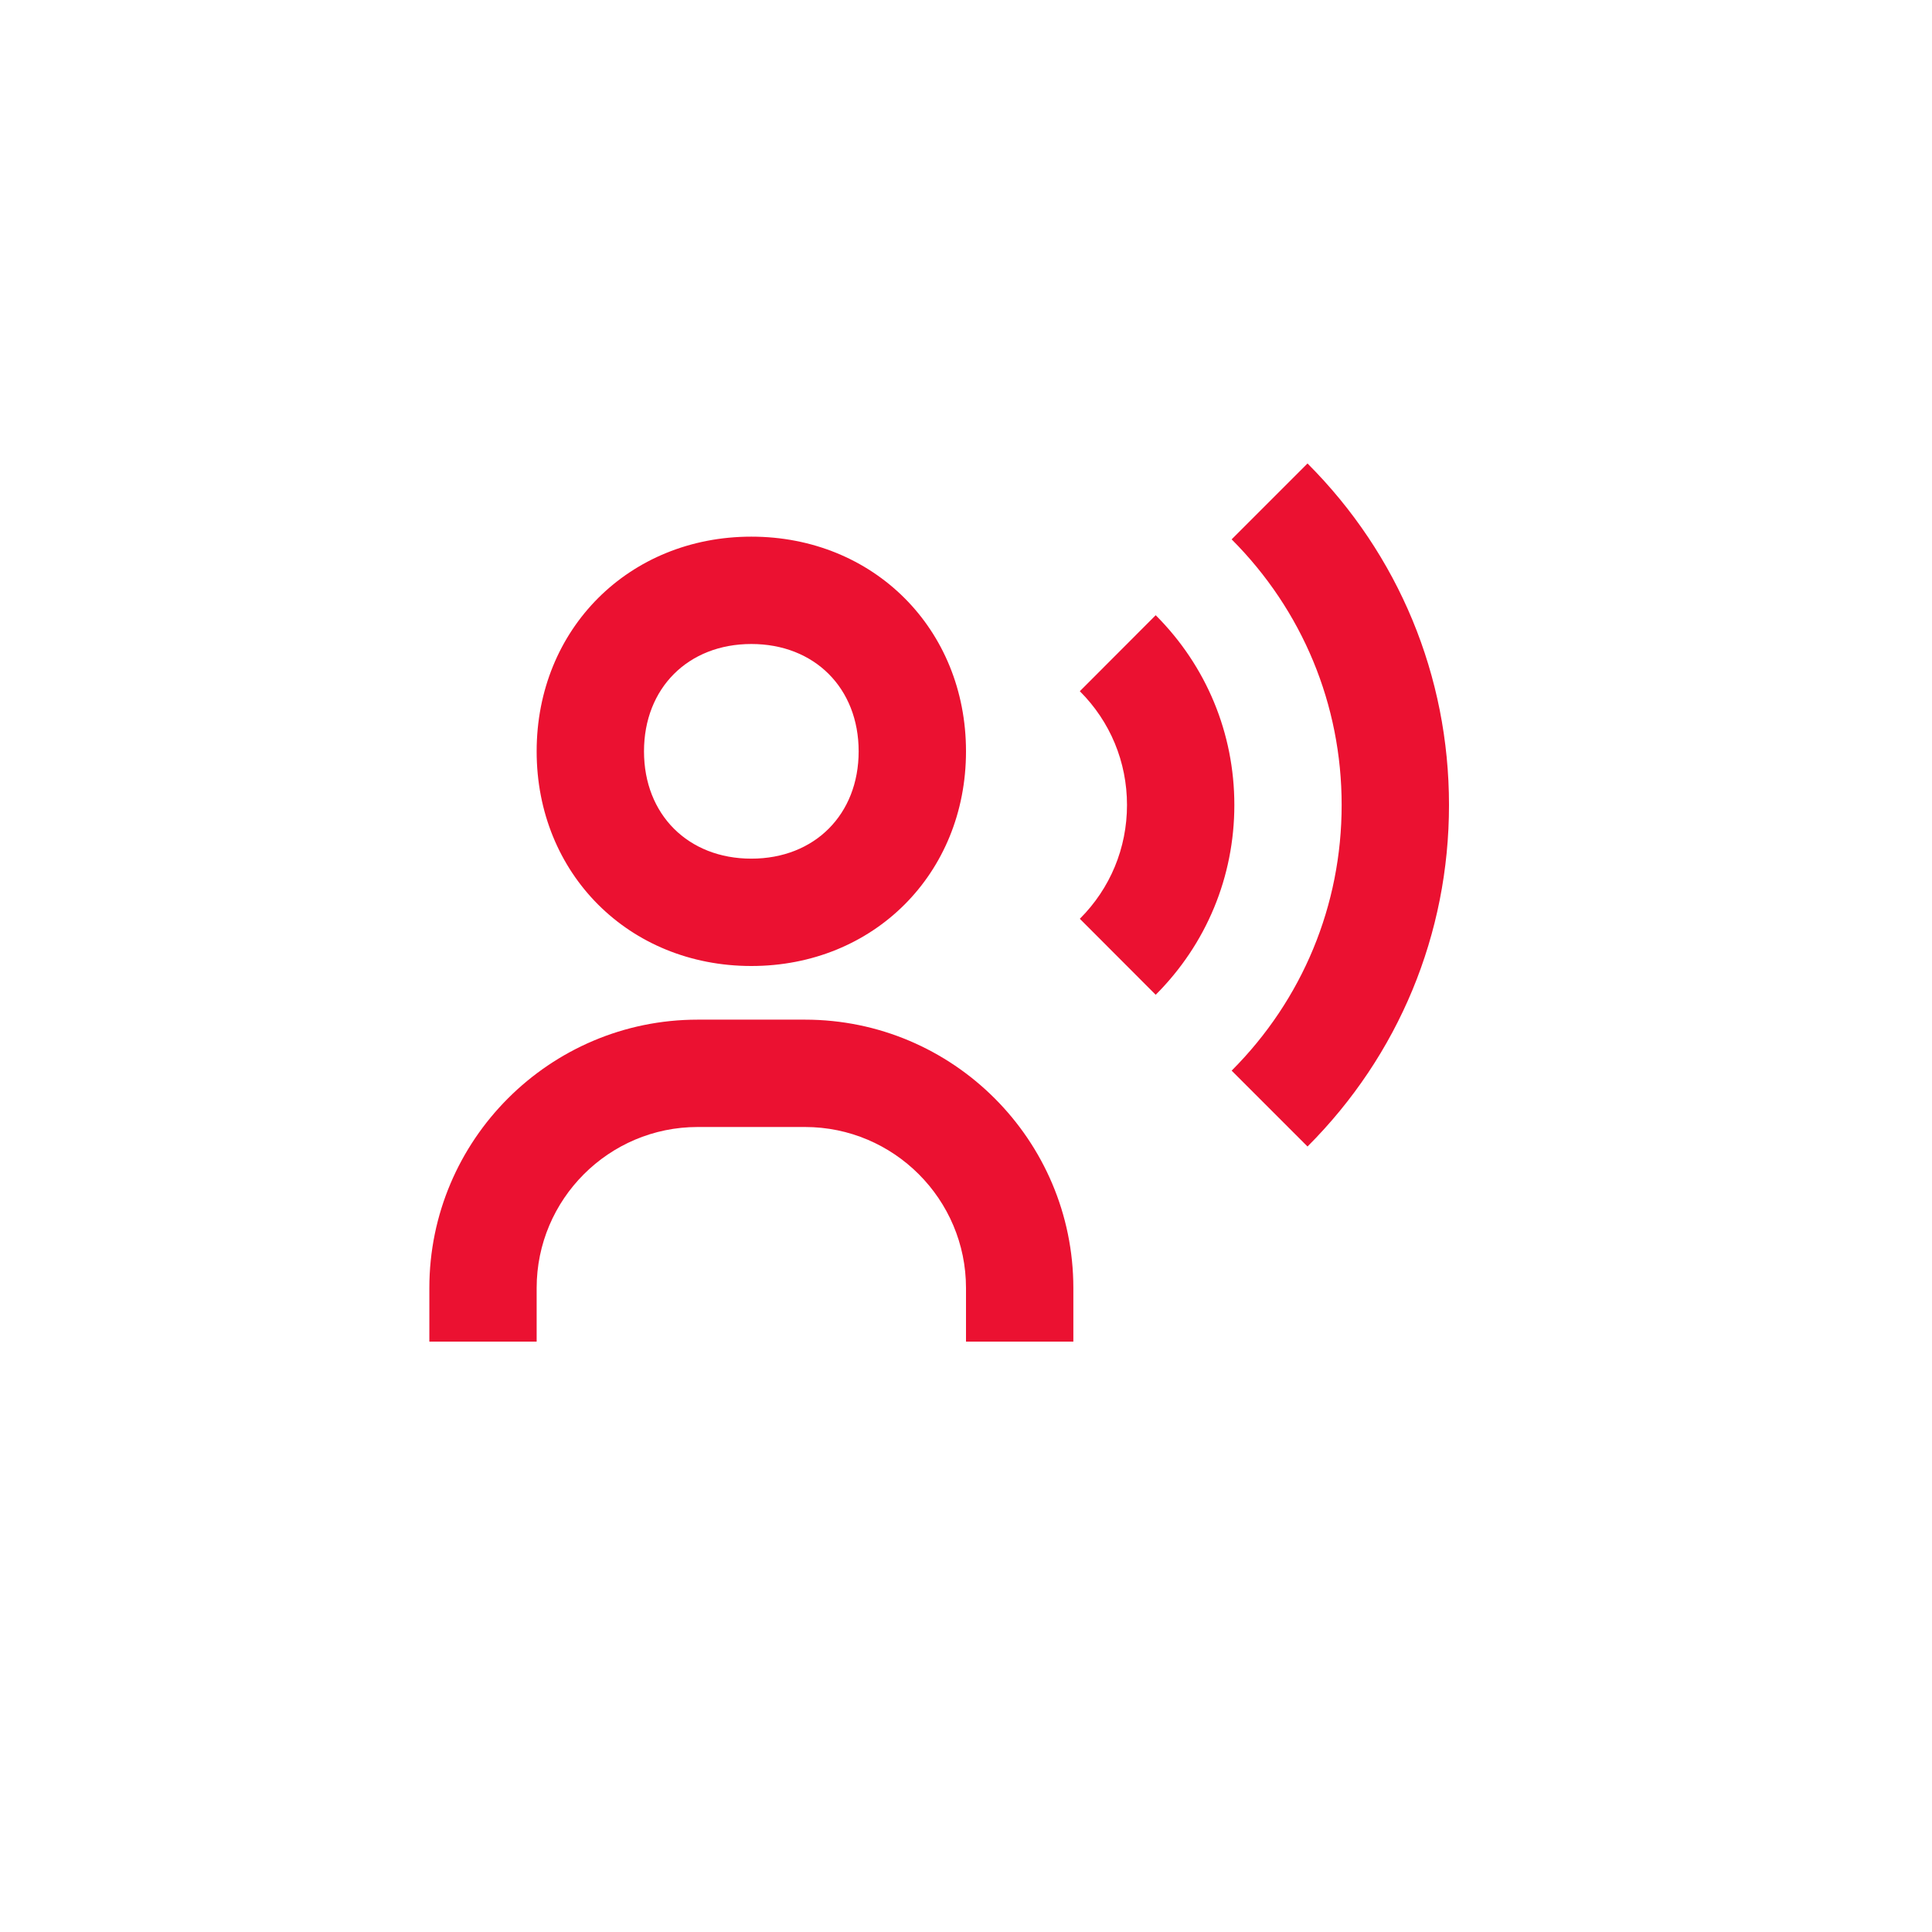 <svg width="48" height="48" viewBox="0 0 48 48" fill="none" xmlns="http://www.w3.org/2000/svg">
<path d="M18.667 24C21.707 24 24 21.707 24 18.667C24 15.627 21.707 13.333 18.667 13.333C15.627 13.333 13.333 15.627 13.333 18.667C13.333 21.707 15.627 24 18.667 24ZM18.667 16C20.237 16 21.333 17.096 21.333 18.667C21.333 20.237 20.237 21.333 18.667 21.333C17.096 21.333 16 20.237 16 18.667C16 17.096 17.096 16 18.667 16ZM20 25.333H17.333C13.657 25.333 10.667 28.324 10.667 32V33.333H13.333V32C13.333 29.795 15.128 28 17.333 28H20C22.205 28 24 29.795 24 32V33.333H26.667V32C26.667 28.324 23.676 25.333 20 25.333ZM32.485 11.515L30.6 13.4C32.361 15.164 33.333 17.508 33.333 20C33.333 22.492 32.361 24.836 30.6 26.6L32.485 28.485C34.752 26.217 36 23.204 36 20C36 16.796 34.752 13.783 32.485 11.515Z" fill="#EB1131"/>
<path d="M28.713 15.285L26.828 17.173C27.584 17.927 28 18.931 28 20C28 21.069 27.584 22.073 26.828 22.827L28.713 24.715C29.972 23.456 30.667 21.783 30.667 20C30.667 18.217 29.972 16.544 28.713 15.285Z" fill="#EB1131"/>
</svg>
